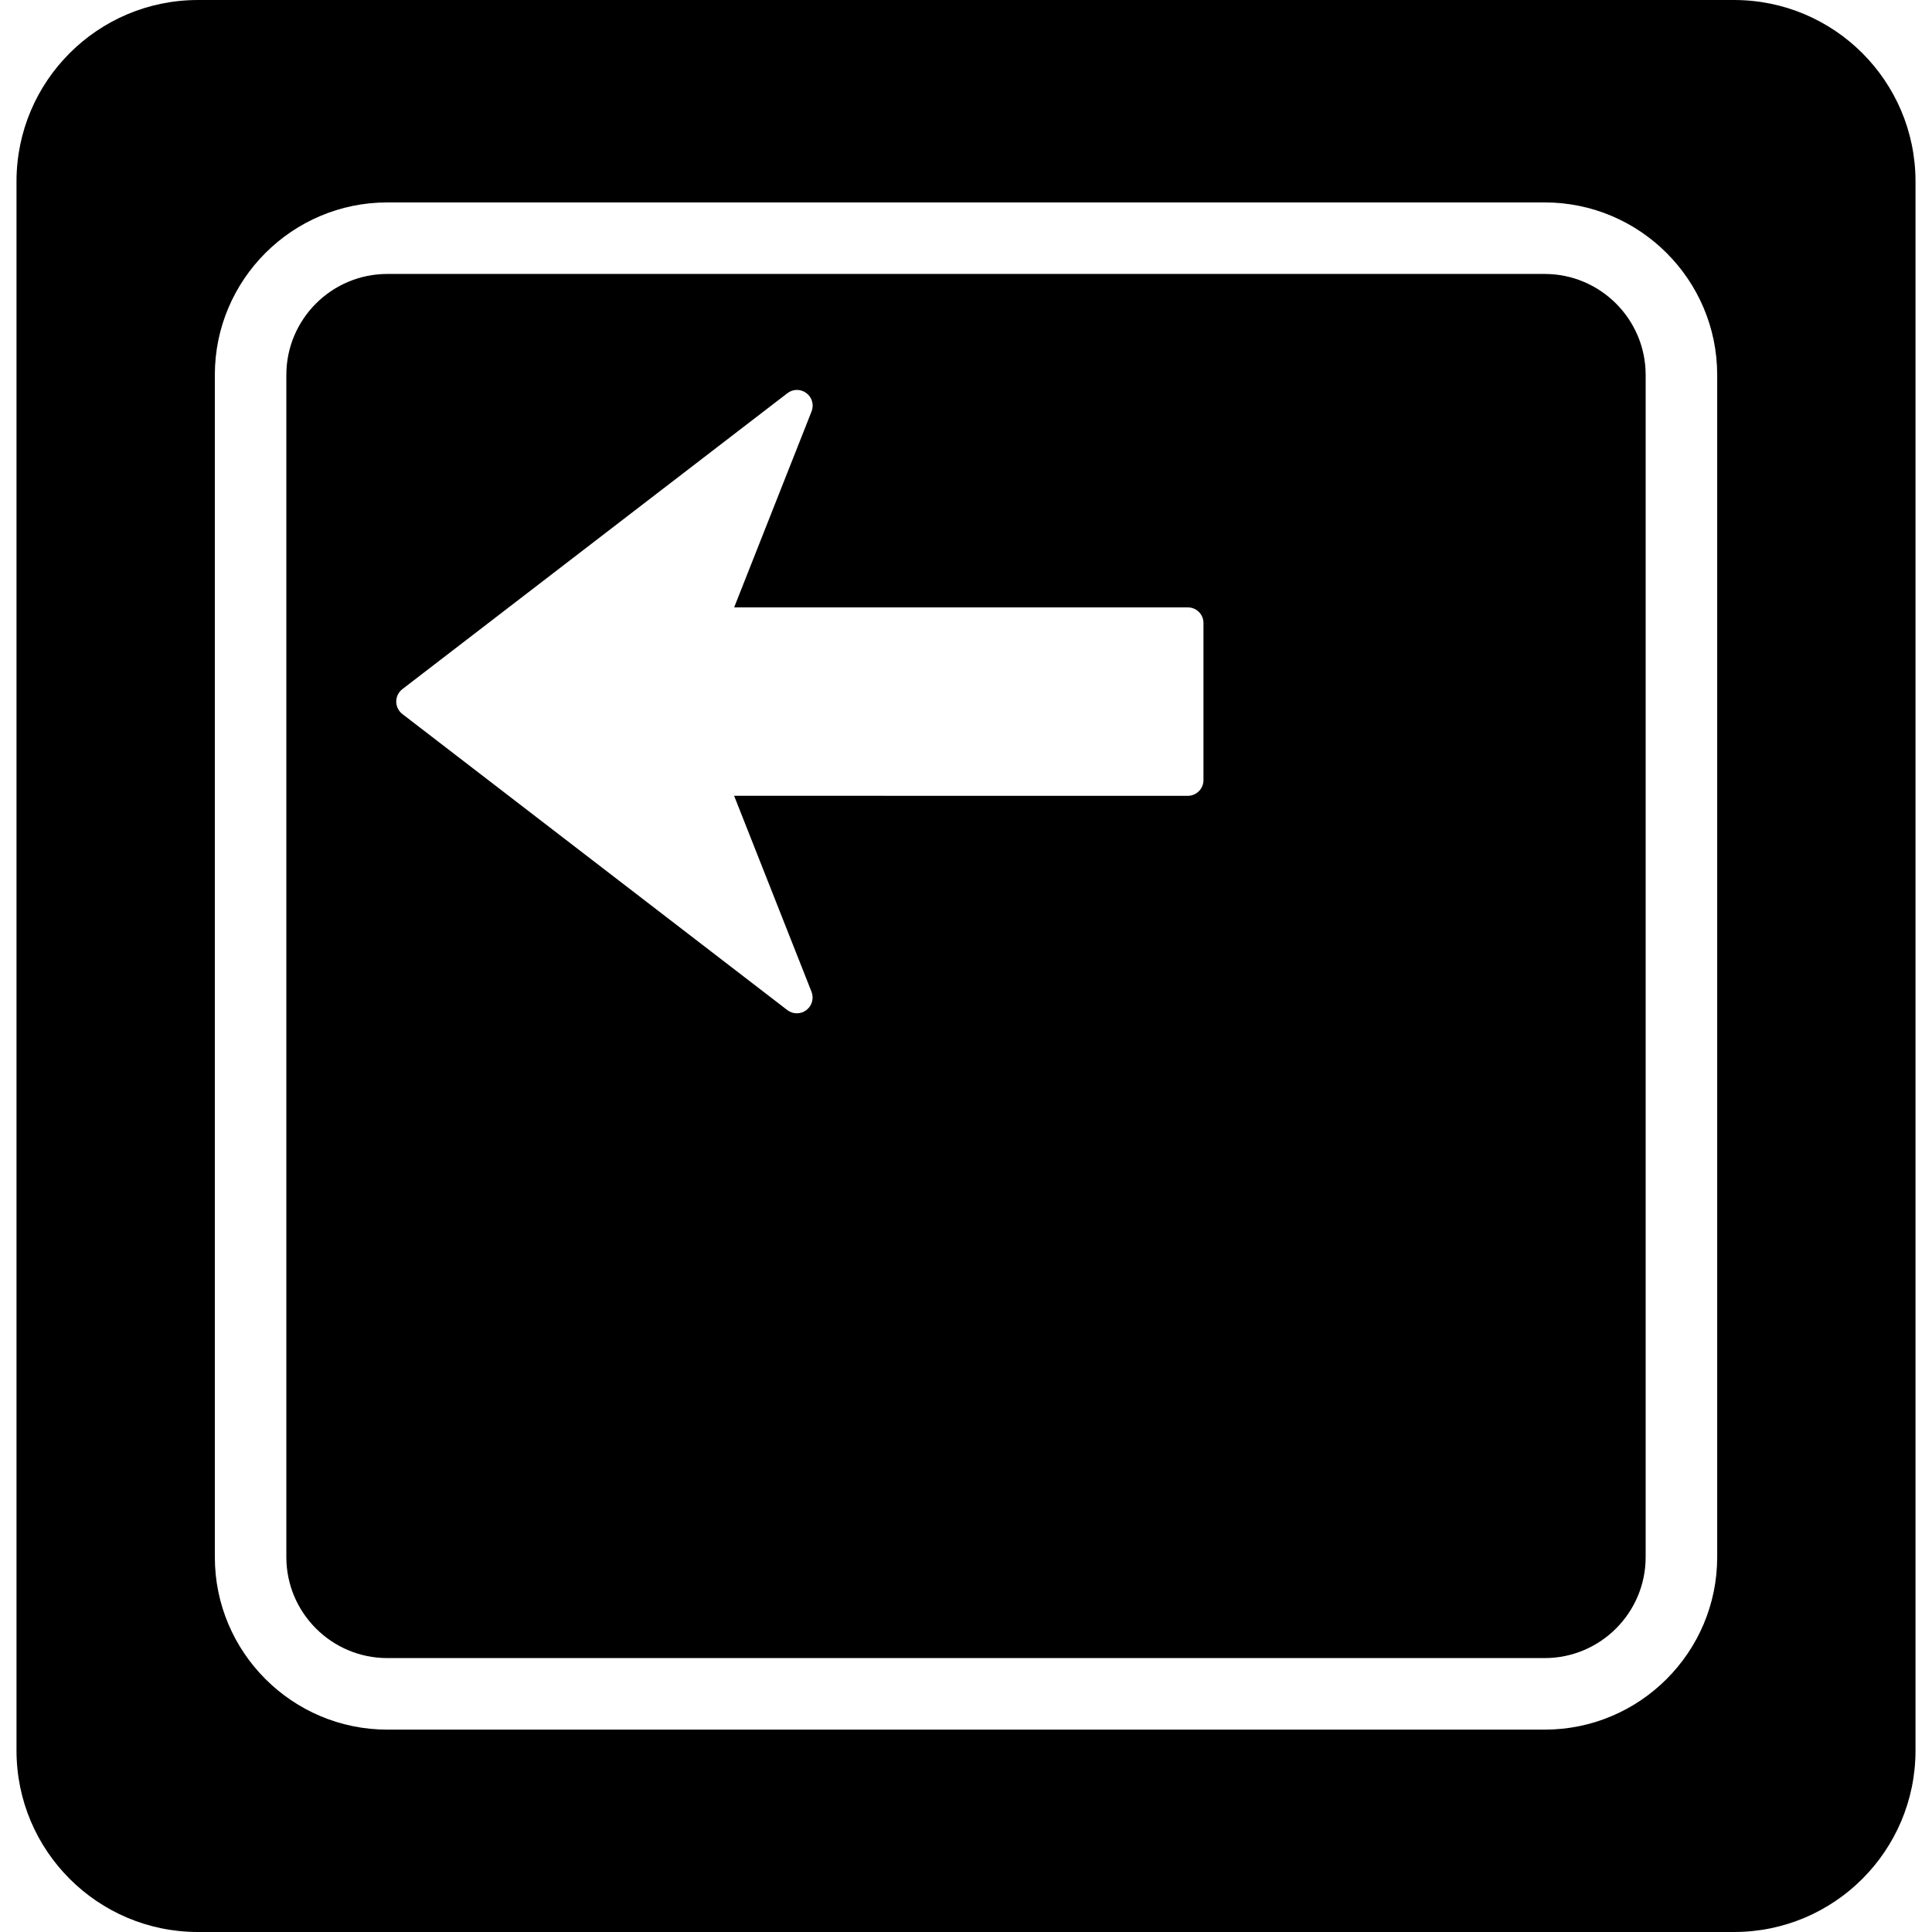 <?xml version="1.0" encoding="UTF-8"?>
<!DOCTYPE svg  PUBLIC '-//W3C//DTD SVG 1.1//EN'  'http://www.w3.org/Graphics/SVG/1.1/DTD/svg11.dtd'>
<svg width="377.34px" height="377.34px" enable-background="new 0 0 377.338 377.338" version="1.1" viewBox="0 0 377.338 377.338" xml:space="preserve" xmlns="http://www.w3.org/2000/svg">
	<path d="m301.69 53.505h-226.04c-10.875 0-19.724 8.843-19.724 19.713v230.9c0 10.873 8.843 19.722 19.724 19.722h226.04c10.873 0 19.722-8.844 19.722-19.722v-230.9c-7e-3 -10.87-8.849-19.713-19.722-19.713zm-223.1 81.087l75.189-57.792c0.561-0.438 1.224-0.646 1.873-0.646 0.64 0 1.289 0.208 1.843 0.624 1.104 0.81 1.519 2.284 1.015 3.568l-15.124 38.282h88.599c1.69 0 3.081 1.368 3.063 3.065v30.679c6e-3 1.688-1.373 3.053-3.069 3.064l-88.6-0.011 15.12 38.285c0.502 1.28 0.086 2.746-1.015 3.578-1.106 0.831-2.62 0.831-3.717-0.011l-75.178-57.817c-0.756-0.588-1.2-1.488-1.2-2.44 1e-3 -0.956 0.45-1.852 1.201-2.428zm260.09-134.59h-300.02c-19.567 0-35.437 15.869-35.437 35.434v306.46c0 19.573 15.87 35.442 35.437 35.442h300.02c19.569 0 35.437-15.869 35.437-35.442v-306.46c-1e-3 -19.565-15.868-35.434-35.441-35.434zm-3.296 304.12c0 18.572-15.113 33.691-33.691 33.691h-226.04c-18.574 0-33.694-15.114-33.694-33.691v-230.9c0-18.569 15.114-33.688 33.694-33.688h226.04c18.572 0 33.691 15.114 33.691 33.688v230.9z"/>
</svg>
